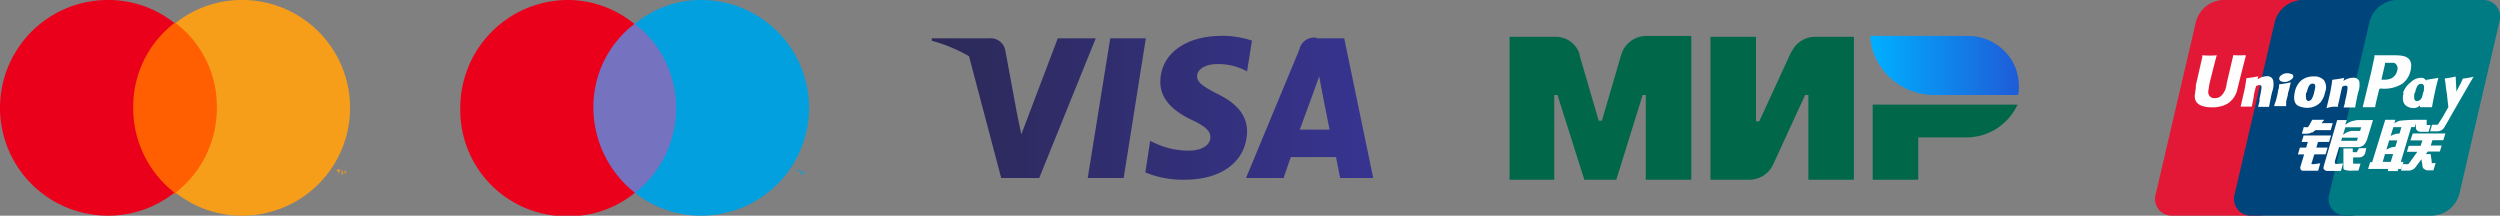 <svg xmlns="http://www.w3.org/2000/svg" xmlns:xlink="http://www.w3.org/1999/xlink" width="208.67" height="18" viewBox="0 0 208.67 18">
  <rect x="0" y="0" width="208.67" height="18" fill="#808080" stroke="none"/>
  <defs>
    <style>
      .a {
        fill: url(#a);
      }

      .b {
        fill: #7573c0;
      }

      .c {
        fill: #eb001b;
      }

      .d {
        fill: #02a0df;
      }

      .e {
        fill: #ff5f00;
      }

      .f {
        fill: #f69e1a;
      }

      .g {
        fill: #006848;
      }

      .h {
        fill: url(#b);
      }

      .i {
        fill: #e21836;
      }

      .j {
        fill: #00447c;
      }

      .k {
        fill: #007b84;
      }

      .l {
        fill: #fefefe;
      }
    </style>
    <linearGradient id="a" data-name="Безымянный градиент" x1="38.04" y1="-451.67" x2="49.35" y2="-451.67" gradientTransform="matrix(3.25, 0, 0, -3.25, -44.75, -1452.67)" gradientUnits="userSpaceOnUse">
      <stop offset="0" stop-color="#2c2958"/>
      <stop offset="1" stop-color="#373491"/>
    </linearGradient>
    <linearGradient id="b" data-name="Безымянный градиент 2" x1="62.13" y1="-622.41" x2="65.95" y2="-622.41" gradientTransform="translate(-44.75 2033.93) scale(3.25)" gradientUnits="userSpaceOnUse">
      <stop offset="0.01" stop-color="#00afff"/>
      <stop offset="1" stop-color="#1f5bd7"/>
    </linearGradient>
  </defs>
  <title>cards4</title>
  <path class="a" d="M102.91,9h0c-3,0-5.06,1.55-5.06,3.84,0,1.69,1.49,2.63,2.63,3.17h0c1.15.54,1.55.94,1.55,1.42h0c0,.81-.94,1.14-1.75,1.14h0a6.52,6.52,0,0,1-2.83-.6h0L97,17.76l-.4,2.63a8.17,8.17,0,0,0,3.3.61h0c3.1,0,5.13-1.55,5.19-4h0c0-1.35-.8-2.36-2.49-3.17h0c-1-.54-1.68-.87-1.68-1.48h0c0-.47.54-1,1.68-1h0a4.92,4.92,0,0,1,2.22.47h0l.27.14.41-2.57a8,8,0,0,0-2.63-.4Zm8,.2h2.29l2.42,11.66h-2.76s-.27-1.34-.34-1.75h-3.77c-.14.34-.61,1.75-.61,1.75H105l4.45-10.71h0a1.26,1.26,0,0,1,1.42-1Zm.2,3.17c-.14.41-.41,1.15-.41,1.15h0l-1.21,3.3h2.49c-.13-.61-.67-3.37-.67-3.37l-.2-1.08ZM93.67,9.2,91.79,20.86h3L96.64,9.2Zm-4.38,0h3.17L87.74,20.86H84.57L81.88,10.69h0A13.15,13.15,0,0,0,78.77,9.4V9.2h4.79a1.24,1.24,0,0,1,1.35,1l1,5.4h0l.34,1.61Z" transform="translate(-1 -6)"/>
  <g>
    <rect class="b" x="49.03" y="1.91" width="7.84" height="14.18"/>
    <path class="c" d="M50.53,15a8.72,8.72,0,0,1,3.42-7A8.76,8.76,0,0,0,48.42,6a9,9,0,0,0-9,9,8.86,8.86,0,0,0,9,9.05A8.76,8.76,0,0,0,54,22.09,9.07,9.07,0,0,1,50.53,15Z" transform="translate(-1 -6)"/>
    <path class="d" d="M67.63,20.58v-.3h.1v-.1h-.2v.1h.1v.3Zm.6,0v-.3h-.1l-.1.2-.1-.2h-.1v.3h.1v-.3l.1.2h.1l.1-.2v.3Z" transform="translate(-1 -6)"/>
    <path class="d" d="M68.53,15A9,9,0,0,1,59.48,24,8.76,8.76,0,0,1,54,22.09a8.87,8.87,0,0,0,3.42-7A8.74,8.74,0,0,0,54,8a8.49,8.49,0,0,1,5.53-2A9,9,0,0,1,68.53,15Z" transform="translate(-1 -6)"/>
  </g>
  <g>
    <rect class="e" x="10.62" y="1.92" width="7.89" height="14.26"/>
    <path class="c" d="M12.12,15a8.79,8.79,0,0,1,3.44-7.08A8.86,8.86,0,0,0,10,6a9,9,0,0,0,0,18,8.86,8.86,0,0,0,5.56-1.92A8.93,8.93,0,0,1,12.12,15Z" transform="translate(-1 -6)"/>
    <path class="f" d="M30.22,15a9,9,0,0,1-9,9,8.86,8.86,0,0,1-5.56-1.92A8.91,8.91,0,0,0,19.1,15a8.76,8.76,0,0,0-3.44-7.08A8.86,8.86,0,0,1,21.22,6,9,9,0,0,1,30.22,15Zm-.91,5.56v-.3h.1v-.1h-.3v.1h.1l.1.3Zm.61,0v-.3h-.1l-.1.2-.1-.2h-.1v.3h.1v-.3l.1.2h.1l.1-.2v.3Z" transform="translate(-1 -6)"/>
  </g>
  <g>
    <path class="g" d="M157.31,14.73V21h3.8V17.47H165a4.71,4.71,0,0,0,4.4-2.74Z" transform="translate(-1 -6)"/>
    <path class="h" d="M168.17,10.13A4.28,4.28,0,0,0,165.31,9h-8.2a4.25,4.25,0,0,0,.13.93.23.23,0,0,0,.07.2v.07a5.38,5.38,0,0,0,5.06,3.73h7.07a2.55,2.55,0,0,0,.07-.73A4.09,4.09,0,0,0,168.17,10.13Z" transform="translate(-1 -6)"/>
    <path class="g" d="M150.51,10.33l-2.67,5.8h-.27V9.07h-3.8V21H147a2.19,2.19,0,0,0,2-1.27l2.67-5.8h.27V21h3.8V9.07h-3.2a2.18,2.18,0,0,0-2,1.26" transform="translate(-1 -6)"/>
    <path class="g" d="M132.84,10.6l1.6,5.47h.27l1.6-5.47A2.19,2.19,0,0,1,138.37,9h3.8V21h-3.8V13.93h-.26L135.91,21h-2.67L131,13.93h-.27V21H127V9.07h3.8a2.09,2.09,0,0,1,2.07,1.53" transform="translate(-1 -6)"/>
  </g>
  <g>
    <path class="i" d="M186.53,6h7.18a1.41,1.41,0,0,1,1.4,1.82l-3.35,14.36A2.45,2.45,0,0,1,189.52,24h-7.18a1.4,1.4,0,0,1-1.4-1.82l3.35-14.36A2.44,2.44,0,0,1,186.53,6" transform="translate(-1 -6)"/>
    <path class="j" d="M193.12,6h8.26c1,0,.55.82.31,1.82l-3.34,14.36c-.24,1-.16,1.82-1.17,1.82h-8.26a1.4,1.4,0,0,1-1.39-1.82l3.34-14.36A2.45,2.45,0,0,1,193.12,6" transform="translate(-1 -6)"/>
    <path class="k" d="M201.05,6h7.18a1.4,1.4,0,0,1,1.39,1.82l-3.34,14.36A2.45,2.45,0,0,1,204,24h-7.18a1.4,1.4,0,0,1-1.39-1.82l3.35-14.36A2.43,2.43,0,0,1,201.05,6" transform="translate(-1 -6)"/>
    <path class="l" d="M188.41,10.6a6.29,6.29,0,0,1-1,0L186.85,13a1.59,1.59,0,0,1-.45,1,.77.77,0,0,1-.53.19.49.49,0,0,1-.55-.47v-.11l.1-.63s.52-2.09.61-2.37v0a6.38,6.38,0,0,1-1.21,0s0,.16,0,.16l-.54,2.36,0,.2-.09.65a1,1,0,0,0,.11.49c.25.42.94.49,1.33.49a2.53,2.53,0,0,0,1.3-.31,1.92,1.92,0,0,0,.84-1.3l.06-.23s.54-2.18.63-2.46A0,0,0,0,1,188.41,10.6Zm1.83,1.76a1.46,1.46,0,0,0-.58.13l-.23.13.07-.25,0,0c-.45.09-.55.1-1,.16l0,0a11.22,11.22,0,0,1-.28,1.49c-.06.29-.13.59-.2.88v0c.43,0,.56,0,.93,0l0,0,.16-.78c0-.24.15-.75.2-.93a.83.83,0,0,1,.28-.09c.2,0,.18.19.17.26a8.59,8.59,0,0,1-.16.86l0,.22-.12.48,0,0c.42,0,.55,0,.91,0l0,0,.2-1,.06-.25a1.8,1.8,0,0,0,.09-.95A.49.49,0,0,0,190.24,12.36Zm2,.51-.51.1-.5.07h0l0,0c0,.16,0,.3-.07.46a5.15,5.15,0,0,1-.13.64,2.36,2.36,0,0,1-.1.36,2,2,0,0,0-.11.36v0h1l0,0,0,0c0-.18,0-.23,0-.33s.05-.23.14-.6c0-.17.08-.34.12-.51l.12-.52v0Zm0-.69a.81.81,0,0,0-.8.08c-.24.16-.27.39-.06.52a.82.82,0,0,0,.79-.09C192.46,12.52,192.49,12.29,192.29,12.18ZM193.53,15a1.52,1.52,0,0,0,1.15-.45,1.94,1.94,0,0,0,.39-.85,1.08,1.08,0,0,0-.09-1,1.07,1.07,0,0,0-.87-.32,1.56,1.56,0,0,0-1.08.38,1.75,1.75,0,0,0-.49.94c-.07.34-.16,1,.4,1.18A1.73,1.73,0,0,0,193.53,15Zm0-1.25c.1-.42.21-.77.5-.77s.24.26.14.68a1.92,1.92,0,0,1-.21.59.36.36,0,0,1-.27.18s-.21,0-.21-.27A1.53,1.53,0,0,1,193.49,13.71Zm2.61,1.2,0,0c0-.24.05-.29.15-.78.05-.24.16-.75.21-.93a.72.72,0,0,1,.27-.09c.21,0,.18.19.17.26a6.39,6.39,0,0,1-.16.86l-.05.22c0,.16-.08.32-.11.48v0c.43,0,.55,0,.91,0l.05,0c.06-.37.08-.47.19-1l.06-.25a1.8,1.8,0,0,0,.09-.95.5.5,0,0,0-.51-.28,1.46,1.46,0,0,0-.58.13l-.23.13.07-.25,0,0c-.45.09-.55.1-1,.16l0,0a12.57,12.57,0,0,1-.27,1.49l-.21.88,0,0C195.6,14.9,195.73,14.9,196.1,14.91Zm3.11,0c0-.13.19-.9.19-.9s.14-.56.14-.58a.39.39,0,0,1,.09-.08h.06a2.84,2.84,0,0,0,1.77-.39,1.87,1.87,0,0,0,.71-1.12,2.18,2.18,0,0,0,.05-.39.86.86,0,0,0-.14-.5c-.27-.37-.8-.37-1.41-.38h-1.52l0,.15-.28,1.3-.7,2.89Zm.52-2.3.3-1.29v-.12l.12,0,.63,0a.51.51,0,0,1,.27.65.94.94,0,0,1-.49.65,1.54,1.54,0,0,1-.69.11h-.16Zm1.85,1.12c-.08.33-.16.94.4,1.16a1,1,0,0,0,.5.09.76.76,0,0,0,.47-.22.83.83,0,0,1,0,.15l0,0c.4,0,.53,0,1,0l0,0c.07-.37.13-.73.29-1.45.08-.35.16-.68.25-1l0,0-1,.16,0,0s0,.06,0,.1a.58.58,0,0,0-.31-.26,1.21,1.21,0,0,0-1,.37A1.84,1.84,0,0,0,201.58,13.74Zm.95,0c.1-.42.21-.77.49-.77s.28.17.26.46c0,.07,0,.14-.05.23l-.09.36a.75.75,0,0,1-.11.22.51.51,0,0,1-.35.17s-.2,0-.21-.26A2,2,0,0,1,202.53,13.76Zm4.94-1.37,0,0a9.26,9.26,0,0,1-.94.16l0,0v0h0c-.3.7-.29.55-.54,1.1v-.07l-.06-1.2,0,0a8.76,8.76,0,0,1-.91.16l0,0a.09.09,0,0,1,0,.05h0a5.93,5.93,0,0,1,.09.65l.09.63.12,1.07c-.3.48-.36.66-.64,1.08h0l-.2.31a.16.16,0,0,1-.07.07H204l-.16.55h.56a.68.68,0,0,0,.64-.36l.35-.6h0l0,0C205.68,15.47,207.47,12.39,207.47,12.39Zm-5.89,7.11h-.23l.87-2.9h.29l.1-.3v.33c0,.21.14.39.57.36h.49l.17-.56h-.19c-.1,0-.15,0-.14-.08V16h-.91a12.92,12.92,0,0,0-1.35.08,1.48,1.48,0,0,0-.44.22l.09-.3h-.85l-.18.59L199,19.54h-.17l-.17.56h1.69l-.05.18h.83l.06-.18h.23Zm-.69-2.31c-.13,0-.39.15-.39.15l.23-.74h.67l-.16.54A1.91,1.91,0,0,0,200.89,17.19Zm0,1.06s-.21,0-.35.05-.39.18-.39.18l.23-.77h.68Zm-.38,1.25h-.67l.19-.65h.68Zm1.64-1.79h1l-.14.45h-1l-.15.5h.87l-.66.92a.22.22,0,0,1-.13.11.48.48,0,0,1-.18,0h-.24l-.16.54H202a.75.75,0,0,0,.66-.34l.45-.61.1.62a.25.25,0,0,0,.16.21.46.46,0,0,0,.21.1h.53l.19-.61h-.13a.5.5,0,0,1-.2,0s0-.06,0-.13l-.09-.62h-.4l.17-.21h1l.15-.5h-.91l.14-.45h.91l.17-.56h-2.72Zm-8.25,1.92.23-.76h.94l.17-.56h-.94l.14-.47h.92l.17-.54h-2.29l-.17.54h.52l-.14.47h-.52l-.17.57h.52l-.3,1c-.05.13,0,.18,0,.24a.25.25,0,0,0,.17.12l.24,0h1.06l.18-.62-.46.06C194.14,19.72,193.89,19.71,193.91,19.63ZM194,16l-.24.43a.48.48,0,0,1-.13.18.51.51,0,0,1-.21,0h-.13l-.16.55h.41a.89.89,0,0,0,.42-.11c.08,0,.1,0,.16-.07l.14-.12h1.28l.17-.58h-.94L195,16Zm1.89,3.64s0-.09,0-.2l.35-1.16h1.65a1.05,1.05,0,0,0,.3-.1.64.64,0,0,0,.22-.21,1.61,1.61,0,0,0,.21-.48l.45-1.47h-1.3a3.55,3.55,0,0,0-.57.13,2.39,2.39,0,0,0-.44.27l.12-.4h-.8L195,19.72a2.82,2.82,0,0,0-.07.32c0,.06.09.13.14.18a.55.55,0,0,0,.26.05h1.06l.18-.63-.55.05A.16.16,0,0,1,195.91,19.64Zm.61-2.15h1.31l-.08.26s0,0-.17,0h-1.14Zm.26-.87h1.33l-.1.31h-.72a1.5,1.5,0,0,0-.7.32Zm1,2a.16.16,0,0,1-.05.08.26.26,0,0,1-.14,0h-.19l0-.31h-.78l0,1.55c0,.11,0,.18.09.23a1.63,1.63,0,0,0,.67.07h.49l.18-.58-.43,0h-.14l-.05,0s0,0,0-.12v-.4l.45,0a.6.6,0,0,0,.43-.15.54.54,0,0,0,.14-.27l.08-.35h-.61Z" transform="translate(-1 -6)"/>
  </g>
</svg>
